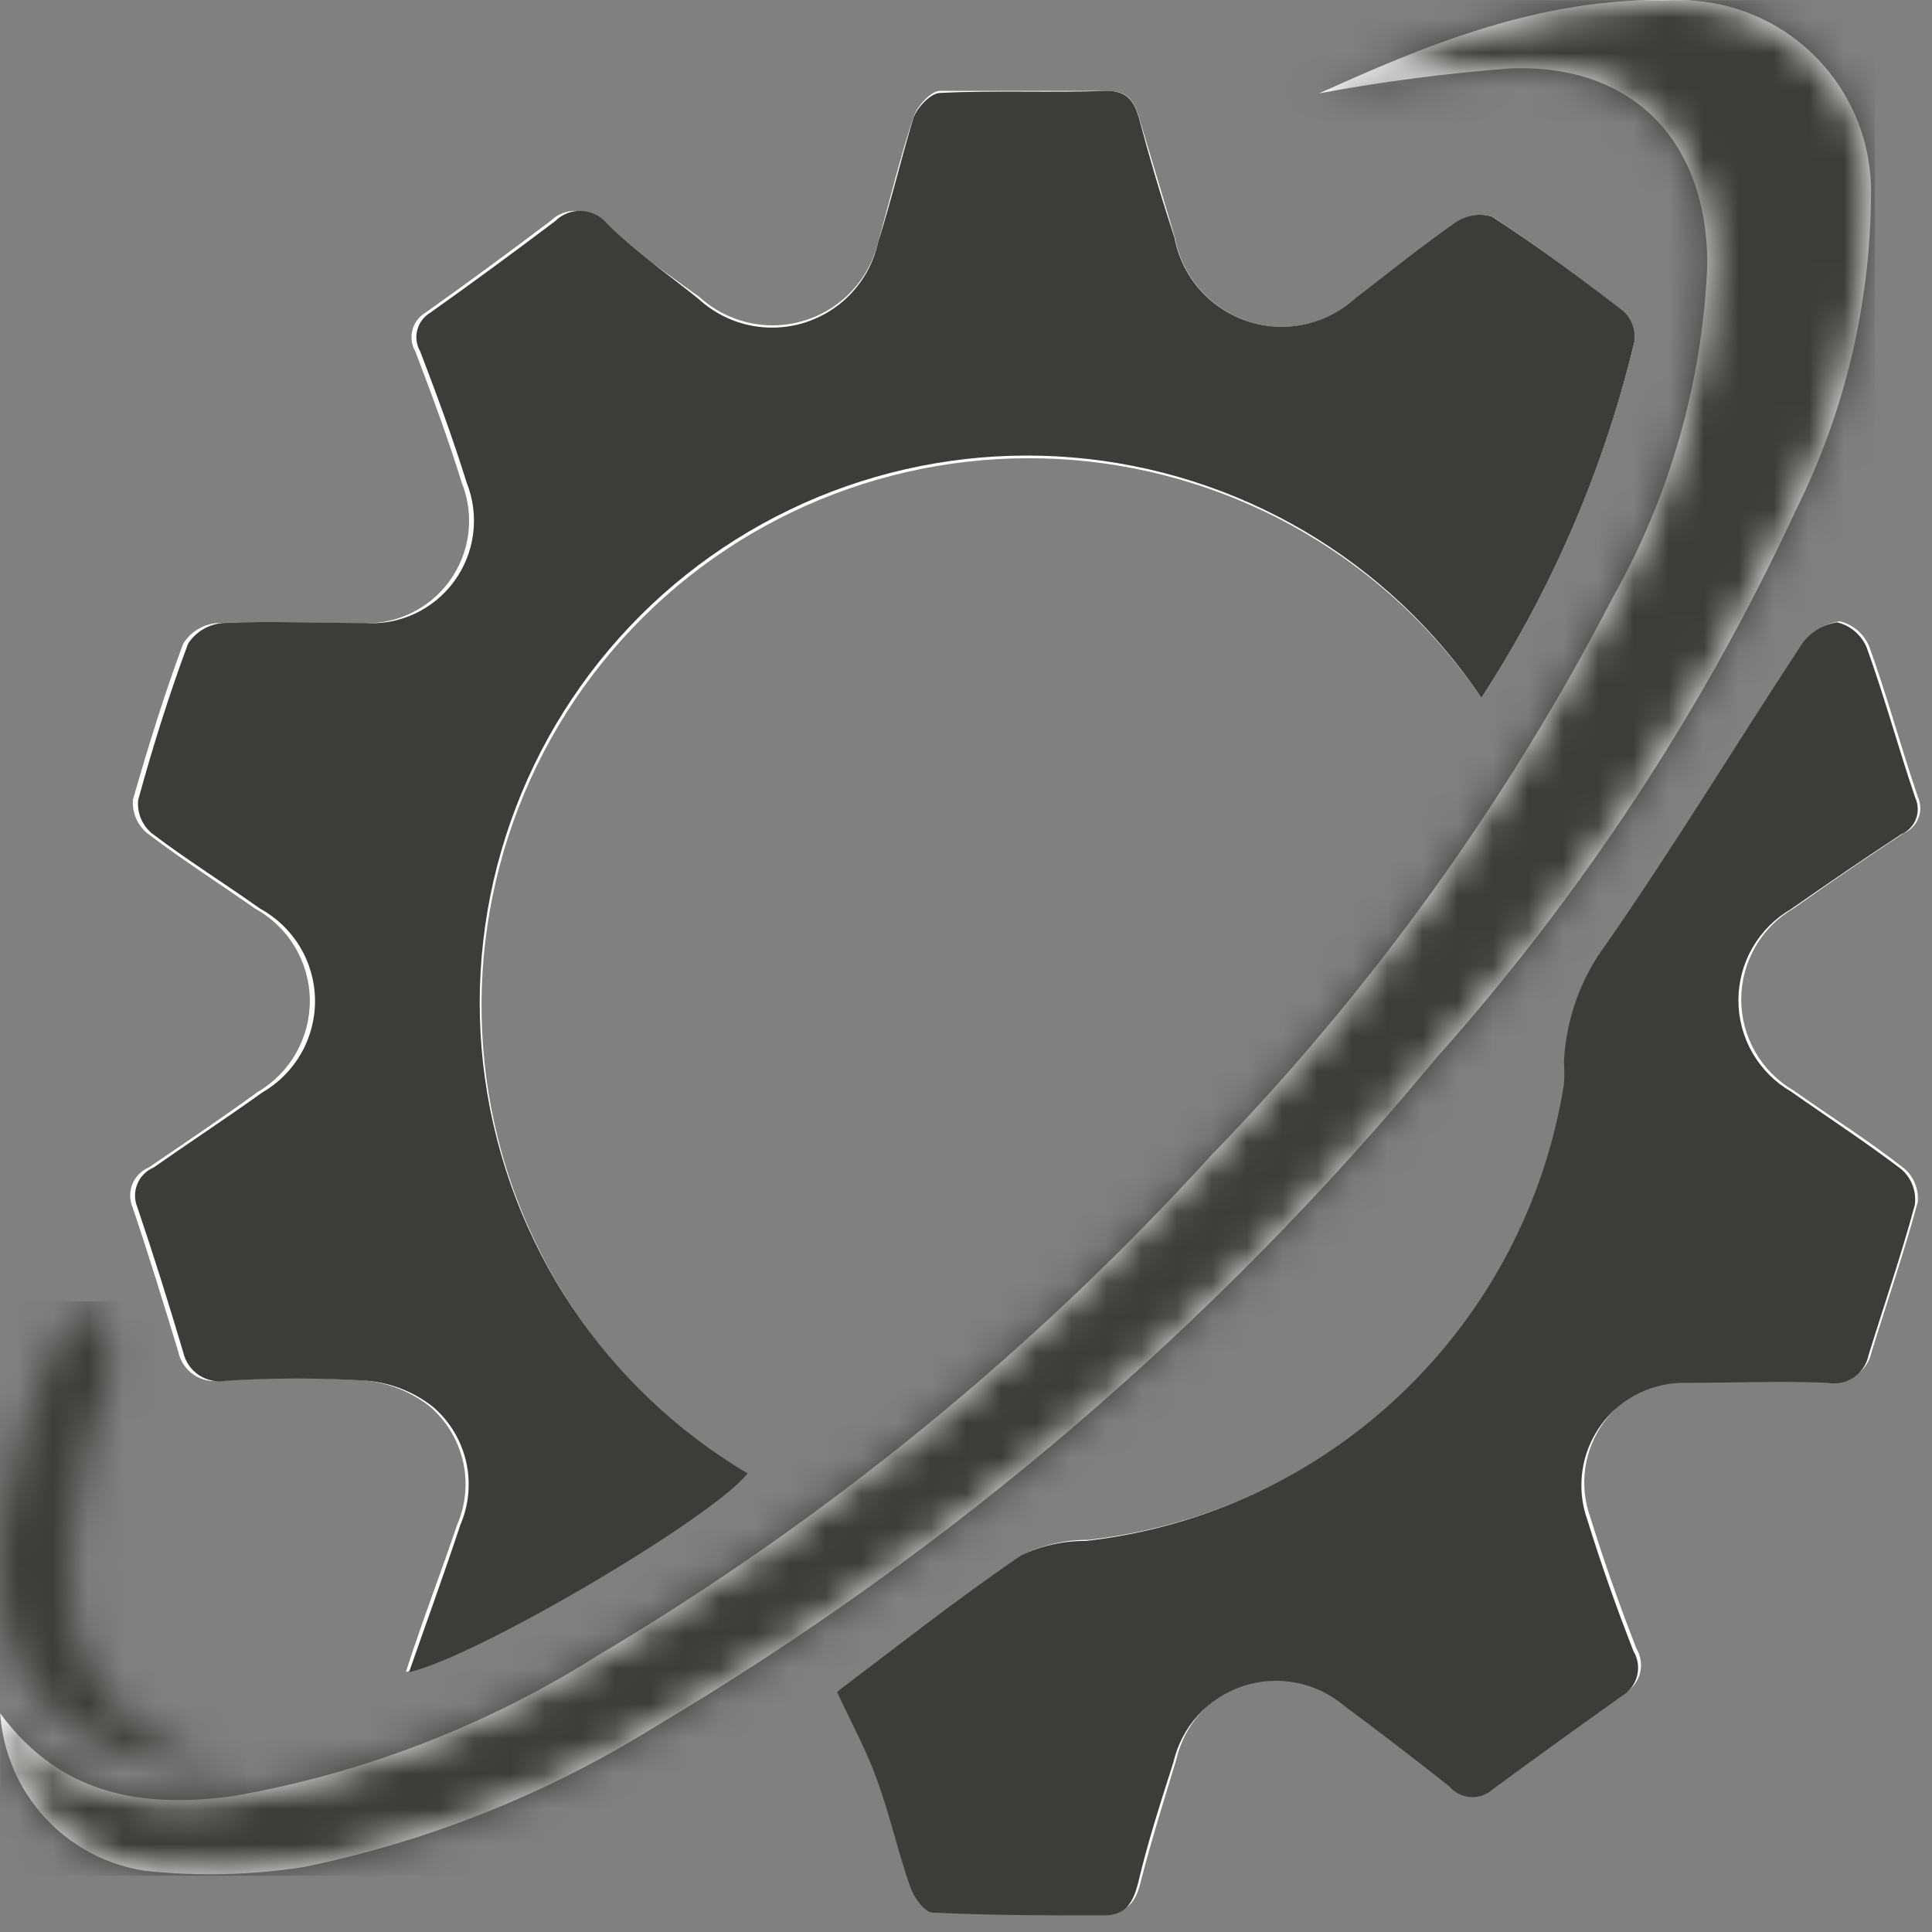 <svg width="55" height="55" viewBox="0 0 55 55" fill="none" xmlns="http://www.w3.org/2000/svg">
<rect x="0" y="0" width="55" height="55" fill="#808080" stroke="none"/>
<path d="M42.174 19.867C44.194 16.752 45.668 13.316 46.534 9.707C46.55 9.549 46.529 9.39 46.471 9.242C46.414 9.094 46.322 8.962 46.204 8.857C45.004 7.917 43.764 7.007 42.484 6.167C42.317 6.117 42.141 6.103 41.969 6.128C41.796 6.152 41.631 6.213 41.484 6.307C40.484 6.987 39.574 7.747 38.624 8.467C38.216 8.847 37.714 9.111 37.169 9.231C36.624 9.35 36.057 9.321 35.527 9.146C34.998 8.971 34.525 8.657 34.158 8.237C33.792 7.817 33.545 7.305 33.444 6.757C33.114 5.637 32.784 4.527 32.444 3.407C32.314 2.907 32.114 2.577 31.524 2.587C29.934 2.587 28.354 2.587 26.764 2.587C26.504 2.587 26.124 3.007 26.014 3.307C25.624 4.467 25.344 5.667 25.014 6.827C24.899 7.357 24.646 7.848 24.281 8.25C23.916 8.652 23.452 8.95 22.935 9.115C22.418 9.281 21.866 9.307 21.336 9.191C20.806 9.076 20.315 8.822 19.914 8.457C19.004 7.797 18.004 7.107 17.134 6.357C17.044 6.251 16.934 6.166 16.81 6.105C16.686 6.044 16.55 6.01 16.412 6.005C16.274 5.999 16.136 6.022 16.007 6.072C15.879 6.123 15.762 6.199 15.664 6.297C14.484 7.187 13.304 8.057 12.104 8.907C11.922 9.017 11.791 9.194 11.739 9.4C11.687 9.605 11.717 9.823 11.824 10.007C12.294 11.237 12.754 12.477 13.144 13.737C13.329 14.197 13.393 14.697 13.332 15.19C13.27 15.682 13.083 16.15 12.79 16.551C12.497 16.951 12.106 17.27 11.656 17.477C11.205 17.685 10.709 17.774 10.214 17.737C8.894 17.737 7.574 17.687 6.214 17.737C6.012 17.746 5.815 17.805 5.641 17.908C5.466 18.011 5.32 18.154 5.214 18.327C4.674 19.777 4.214 21.267 3.784 22.767C3.772 22.943 3.801 23.12 3.868 23.283C3.936 23.446 4.041 23.591 4.174 23.707C5.174 24.467 6.234 25.147 7.264 25.867C7.729 26.122 8.118 26.497 8.392 26.951C8.665 27.406 8.813 27.926 8.82 28.456C8.827 28.987 8.693 29.51 8.432 29.972C8.171 30.434 7.792 30.819 7.334 31.087C6.334 31.817 5.274 32.527 4.234 33.237C4.129 33.281 4.034 33.345 3.954 33.425C3.875 33.506 3.812 33.601 3.769 33.706C3.726 33.811 3.705 33.924 3.705 34.037C3.706 34.15 3.73 34.263 3.774 34.367C4.234 35.727 4.654 37.097 5.074 38.477C5.129 38.748 5.29 38.986 5.52 39.14C5.751 39.294 6.032 39.35 6.304 39.297C7.653 39.212 9.005 39.212 10.354 39.297C11.044 39.356 11.701 39.617 12.244 40.047C12.713 40.452 13.041 40.996 13.18 41.601C13.319 42.205 13.26 42.838 13.014 43.407C12.544 44.797 12.014 46.167 11.554 47.597C13.554 47.137 20.194 43.197 21.194 41.937C19.206 40.728 17.514 39.09 16.242 37.141C14.97 35.193 14.151 32.985 13.844 30.678C13.538 28.372 13.751 26.026 14.47 23.813C15.188 21.6 16.393 19.576 17.996 17.89C19.599 16.204 21.56 14.898 23.733 14.069C25.907 13.239 28.239 12.907 30.558 13.096C32.877 13.286 35.124 13.992 37.134 15.164C39.144 16.336 40.866 17.943 42.174 19.867ZM23.914 48.097C24.334 48.997 24.754 49.767 25.044 50.577C25.414 51.577 25.644 52.577 25.994 53.637C26.094 53.937 26.404 54.357 26.634 54.367C28.244 54.447 29.864 54.367 31.484 54.447C32.144 54.447 32.354 54.097 32.484 53.527C32.784 52.367 33.144 51.227 33.484 50.097C33.599 49.596 33.841 49.132 34.187 48.751C34.533 48.371 34.971 48.085 35.459 47.922C35.947 47.76 36.469 47.725 36.974 47.822C37.479 47.919 37.951 48.145 38.344 48.477C39.344 49.217 40.344 49.987 41.344 50.777C41.491 50.95 41.7 51.057 41.926 51.078C42.153 51.099 42.378 51.03 42.554 50.887C43.784 49.967 45.024 49.077 46.274 48.187C46.482 48.06 46.631 47.857 46.689 47.621C46.747 47.385 46.709 47.135 46.584 46.927C46.104 45.697 45.664 44.457 45.274 43.197C45.112 42.748 45.062 42.267 45.129 41.795C45.196 41.323 45.378 40.875 45.658 40.489C45.938 40.104 46.308 39.792 46.736 39.583C47.164 39.373 47.638 39.272 48.114 39.287C49.434 39.287 50.754 39.287 52.114 39.287C52.371 39.334 52.636 39.279 52.853 39.133C53.07 38.987 53.221 38.763 53.274 38.507C53.714 37.077 54.204 35.667 54.594 34.217C54.61 34.042 54.585 33.866 54.521 33.703C54.457 33.539 54.355 33.394 54.224 33.277C53.224 32.487 52.124 31.797 51.064 31.047C50.609 30.783 50.232 30.405 49.97 29.949C49.707 29.494 49.569 28.977 49.569 28.452C49.569 27.926 49.707 27.41 49.97 26.954C50.232 26.499 50.609 26.121 51.064 25.857C52.091 25.13 53.131 24.42 54.184 23.727C54.281 23.687 54.37 23.627 54.443 23.552C54.517 23.477 54.575 23.388 54.613 23.29C54.651 23.191 54.67 23.087 54.666 22.981C54.663 22.876 54.638 22.772 54.594 22.677C54.114 21.267 53.724 19.817 53.214 18.407C53.141 18.229 53.026 18.071 52.88 17.946C52.734 17.821 52.561 17.732 52.374 17.687C52.175 17.716 51.984 17.785 51.812 17.89C51.64 17.995 51.491 18.133 51.374 18.297C49.504 21.137 47.744 24.047 45.804 26.837C45.074 27.811 44.652 28.981 44.594 30.197C44.609 30.41 44.609 30.624 44.594 30.837C44.06 34.194 42.439 37.283 39.981 39.632C37.523 41.98 34.362 43.457 30.984 43.837C30.347 43.832 29.718 43.972 29.144 44.247C27.324 45.487 25.594 46.857 23.984 48.067M0.004 48.757C0.074 49.865 0.52 50.915 1.27 51.734C2.019 52.553 3.027 53.09 4.124 53.257C5.635 53.42 7.162 53.383 8.664 53.147C12.208 52.416 15.594 51.062 18.664 49.147C27.099 44.134 34.609 37.707 40.864 30.147C45.035 25.474 48.492 20.21 51.124 14.527C52.508 11.749 53.24 8.691 53.264 5.587C53.282 4.848 53.149 4.112 52.874 3.426C52.598 2.739 52.186 2.116 51.662 1.594C51.138 1.072 50.514 0.662 49.826 0.389C49.139 0.116 48.403 -0.014 47.664 0.007C43.824 -0.113 40.444 1.357 37.554 2.657C39.357 2.323 41.176 2.086 43.004 1.947C46.474 1.817 48.604 4.007 48.604 7.527C48.469 10.855 47.547 14.104 45.914 17.007C42.898 22.835 39.044 28.188 34.474 32.897C29.387 38.482 23.5 43.281 17.004 47.137C13.832 49.138 10.299 50.497 6.604 51.137C4.094 51.467 1.754 51.137 0.014 48.787" fill="white"/>
<path d="M42.173 19.866C40.87 17.925 39.147 16.303 37.133 15.118C35.118 13.934 32.862 13.218 30.533 13.023C28.203 12.829 25.86 13.161 23.677 13.995C21.494 14.829 19.526 16.144 17.92 17.842C16.313 19.54 15.11 21.577 14.398 23.803C13.685 26.03 13.483 28.388 13.806 30.703C14.13 33.017 14.969 35.23 16.263 37.176C17.558 39.123 19.273 40.753 21.283 41.946C20.283 43.206 13.623 47.146 11.643 47.606C12.143 46.176 12.643 44.806 13.103 43.416C13.349 42.847 13.407 42.214 13.269 41.61C13.13 41.005 12.802 40.461 12.333 40.056C11.79 39.626 11.133 39.365 10.443 39.306C9.111 39.223 7.775 39.223 6.443 39.306C6.171 39.356 5.891 39.299 5.661 39.146C5.432 38.993 5.271 38.756 5.213 38.486C4.803 37.106 4.373 35.736 3.913 34.376C3.823 34.164 3.821 33.925 3.907 33.711C3.993 33.497 4.161 33.326 4.373 33.236C5.373 32.536 6.453 31.826 7.473 31.096C7.933 30.829 8.315 30.444 8.577 29.981C8.84 29.518 8.975 28.993 8.968 28.46C8.961 27.928 8.812 27.407 8.537 26.951C8.262 26.495 7.87 26.121 7.403 25.866C6.403 25.156 5.313 24.476 4.313 23.716C4.179 23.601 4.074 23.456 4.008 23.292C3.942 23.129 3.916 22.952 3.933 22.776C4.343 21.276 4.813 19.776 5.353 18.326C5.462 18.157 5.61 18.015 5.783 17.913C5.957 17.811 6.152 17.75 6.353 17.736C7.673 17.676 8.993 17.736 10.353 17.736C10.848 17.773 11.344 17.684 11.794 17.477C12.245 17.269 12.636 16.95 12.929 16.55C13.222 16.149 13.408 15.681 13.47 15.189C13.532 14.696 13.468 14.196 13.283 13.736C12.893 12.476 12.433 11.236 11.963 10.006C11.856 9.822 11.825 9.604 11.878 9.399C11.93 9.193 12.061 9.016 12.243 8.906C13.443 8.056 14.623 7.186 15.803 6.296C15.9 6.198 16.017 6.122 16.146 6.071C16.275 6.021 16.413 5.998 16.551 6.004C16.689 6.009 16.825 6.043 16.949 6.104C17.073 6.165 17.183 6.25 17.273 6.356C18.003 7.106 19.003 7.796 19.883 8.506C20.284 8.876 20.776 9.134 21.309 9.253C21.842 9.371 22.397 9.346 22.917 9.181C23.437 9.015 23.904 8.715 24.271 8.31C24.637 7.905 24.89 7.41 25.003 6.876C25.373 5.716 25.653 4.516 26.003 3.356C26.113 3.056 26.493 2.656 26.753 2.646C28.343 2.566 29.923 2.646 31.513 2.586C32.103 2.586 32.303 2.906 32.433 3.396C32.733 4.526 33.063 5.636 33.433 6.756C33.534 7.304 33.781 7.816 34.147 8.236C34.514 8.656 34.987 8.97 35.516 9.145C36.046 9.32 36.613 9.349 37.158 9.23C37.702 9.11 38.205 8.846 38.613 8.466C39.563 7.746 40.483 6.986 41.473 6.306C41.62 6.212 41.785 6.151 41.958 6.127C42.13 6.102 42.306 6.116 42.473 6.166C43.763 7.006 45.003 7.916 46.213 8.856C46.329 8.962 46.419 9.095 46.475 9.243C46.531 9.39 46.55 9.549 46.533 9.706C45.669 13.316 44.195 16.753 42.173 19.866Z" fill="#3C3C3B"/>
<path d="M23.912 48.097C25.522 46.887 27.252 45.517 29.072 44.277C29.646 44.002 30.276 43.862 30.912 43.867C34.29 43.487 37.451 42.01 39.909 39.661C42.367 37.313 43.988 34.224 44.522 30.867C44.537 30.654 44.537 30.44 44.522 30.227C44.581 29.011 45.002 27.841 45.732 26.867C47.672 24.077 49.432 21.167 51.302 18.327C51.419 18.163 51.568 18.025 51.74 17.92C51.912 17.815 52.103 17.746 52.302 17.717C52.489 17.762 52.662 17.851 52.808 17.976C52.954 18.101 53.069 18.259 53.142 18.437C53.652 19.847 54.042 21.297 54.522 22.707C54.566 22.802 54.591 22.906 54.594 23.011C54.598 23.116 54.58 23.221 54.541 23.319C54.503 23.418 54.445 23.507 54.371 23.582C54.298 23.657 54.209 23.717 54.112 23.757C53.062 24.447 52.022 25.157 50.992 25.877C50.535 26.14 50.156 26.519 49.892 26.975C49.628 27.432 49.489 27.95 49.489 28.477C49.489 29.004 49.628 29.522 49.892 29.979C50.156 30.435 50.535 30.814 50.992 31.077C52.042 31.817 53.122 32.517 54.142 33.297C54.28 33.421 54.386 33.577 54.45 33.751C54.514 33.925 54.536 34.113 54.512 34.297C54.122 35.747 53.632 37.157 53.192 38.587C53.139 38.843 52.988 39.067 52.771 39.213C52.554 39.359 52.289 39.414 52.032 39.367C50.712 39.307 49.392 39.367 48.032 39.367C47.556 39.352 47.083 39.453 46.654 39.663C46.226 39.872 45.856 40.184 45.576 40.569C45.296 40.955 45.114 41.403 45.047 41.875C44.98 42.347 45.03 42.828 45.192 43.277C45.582 44.537 46.022 45.777 46.502 47.007C46.627 47.215 46.665 47.465 46.607 47.701C46.549 47.937 46.4 48.14 46.192 48.267C44.942 49.157 43.702 50.047 42.472 50.957C42.298 51.104 42.073 51.175 41.846 51.157C41.62 51.138 41.409 51.03 41.262 50.857C40.262 50.067 39.262 49.297 38.262 48.557C37.869 48.225 37.397 47.999 36.892 47.902C36.387 47.805 35.865 47.84 35.377 48.002C34.889 48.165 34.451 48.45 34.105 48.831C33.759 49.212 33.517 49.675 33.402 50.177C33.042 51.307 32.672 52.447 32.402 53.597C32.252 54.177 32.042 54.537 31.402 54.527C29.782 54.527 28.172 54.527 26.552 54.447C26.322 54.447 26.012 54.007 25.912 53.717C25.562 52.717 25.332 51.657 24.962 50.657C24.672 49.837 24.252 49.077 23.832 48.177" fill="#3C3C3B"/>
<mask id="mask0_2435_3" style="mask-type:luminance" maskUnits="userSpaceOnUse" x="0" y="0" width="54" height="54">
<path d="M37.556 2.668C39.357 2.326 41.177 2.086 43.006 1.948C46.476 1.818 48.606 4.008 48.606 7.528C48.471 10.856 47.549 14.105 45.916 17.008C42.9 22.835 39.046 28.189 34.476 32.898C29.389 38.483 23.501 43.282 17.006 47.138C13.834 49.139 10.301 50.498 6.606 51.138C4.096 51.468 1.756 51.138 0.016 48.788C0.085 49.895 0.532 50.946 1.282 51.765C2.031 52.583 3.038 53.121 4.136 53.288C5.651 53.451 7.18 53.414 8.686 53.178C12.23 52.45 15.617 51.096 18.686 49.178C27.123 44.169 34.634 37.741 40.886 30.178C45.052 25.494 48.502 20.221 51.126 14.528C52.51 11.749 53.242 8.692 53.266 5.588C53.282 4.849 53.148 4.114 52.873 3.428C52.597 2.743 52.184 2.12 51.661 1.598C51.137 1.076 50.513 0.666 49.826 0.393C49.14 0.12 48.405 -0.011 47.666 0.008H47.256C43.586 0.008 40.346 1.418 37.556 2.668Z" fill="white"/>
</mask>
<g mask="url(#mask0_2435_3)">
<path d="M53.374 0.008H0.004V53.398H53.374V0.008Z" fill="#3C3C3B"/>
</g>
<mask id="mask1_2435_3" style="mask-type:luminance" maskUnits="userSpaceOnUse" x="0" y="37" width="7" height="14">
<path d="M0.074 43.298C-0.836 51.298 6.984 50.298 6.984 50.298C2.634 49.698 2.164 46.368 2.164 46.368C1.534 43.008 3.234 38.778 3.234 38.778L2.464 37.008C0.794 38.718 0.074 43.298 0.074 43.298Z" fill="white"/>
</mask>
<g mask="url(#mask1_2435_3)">
<path d="M6.984 37.047H-0.836V51.327H6.984V37.047Z" fill="#3C3C3B"/>
</g>
</svg>
